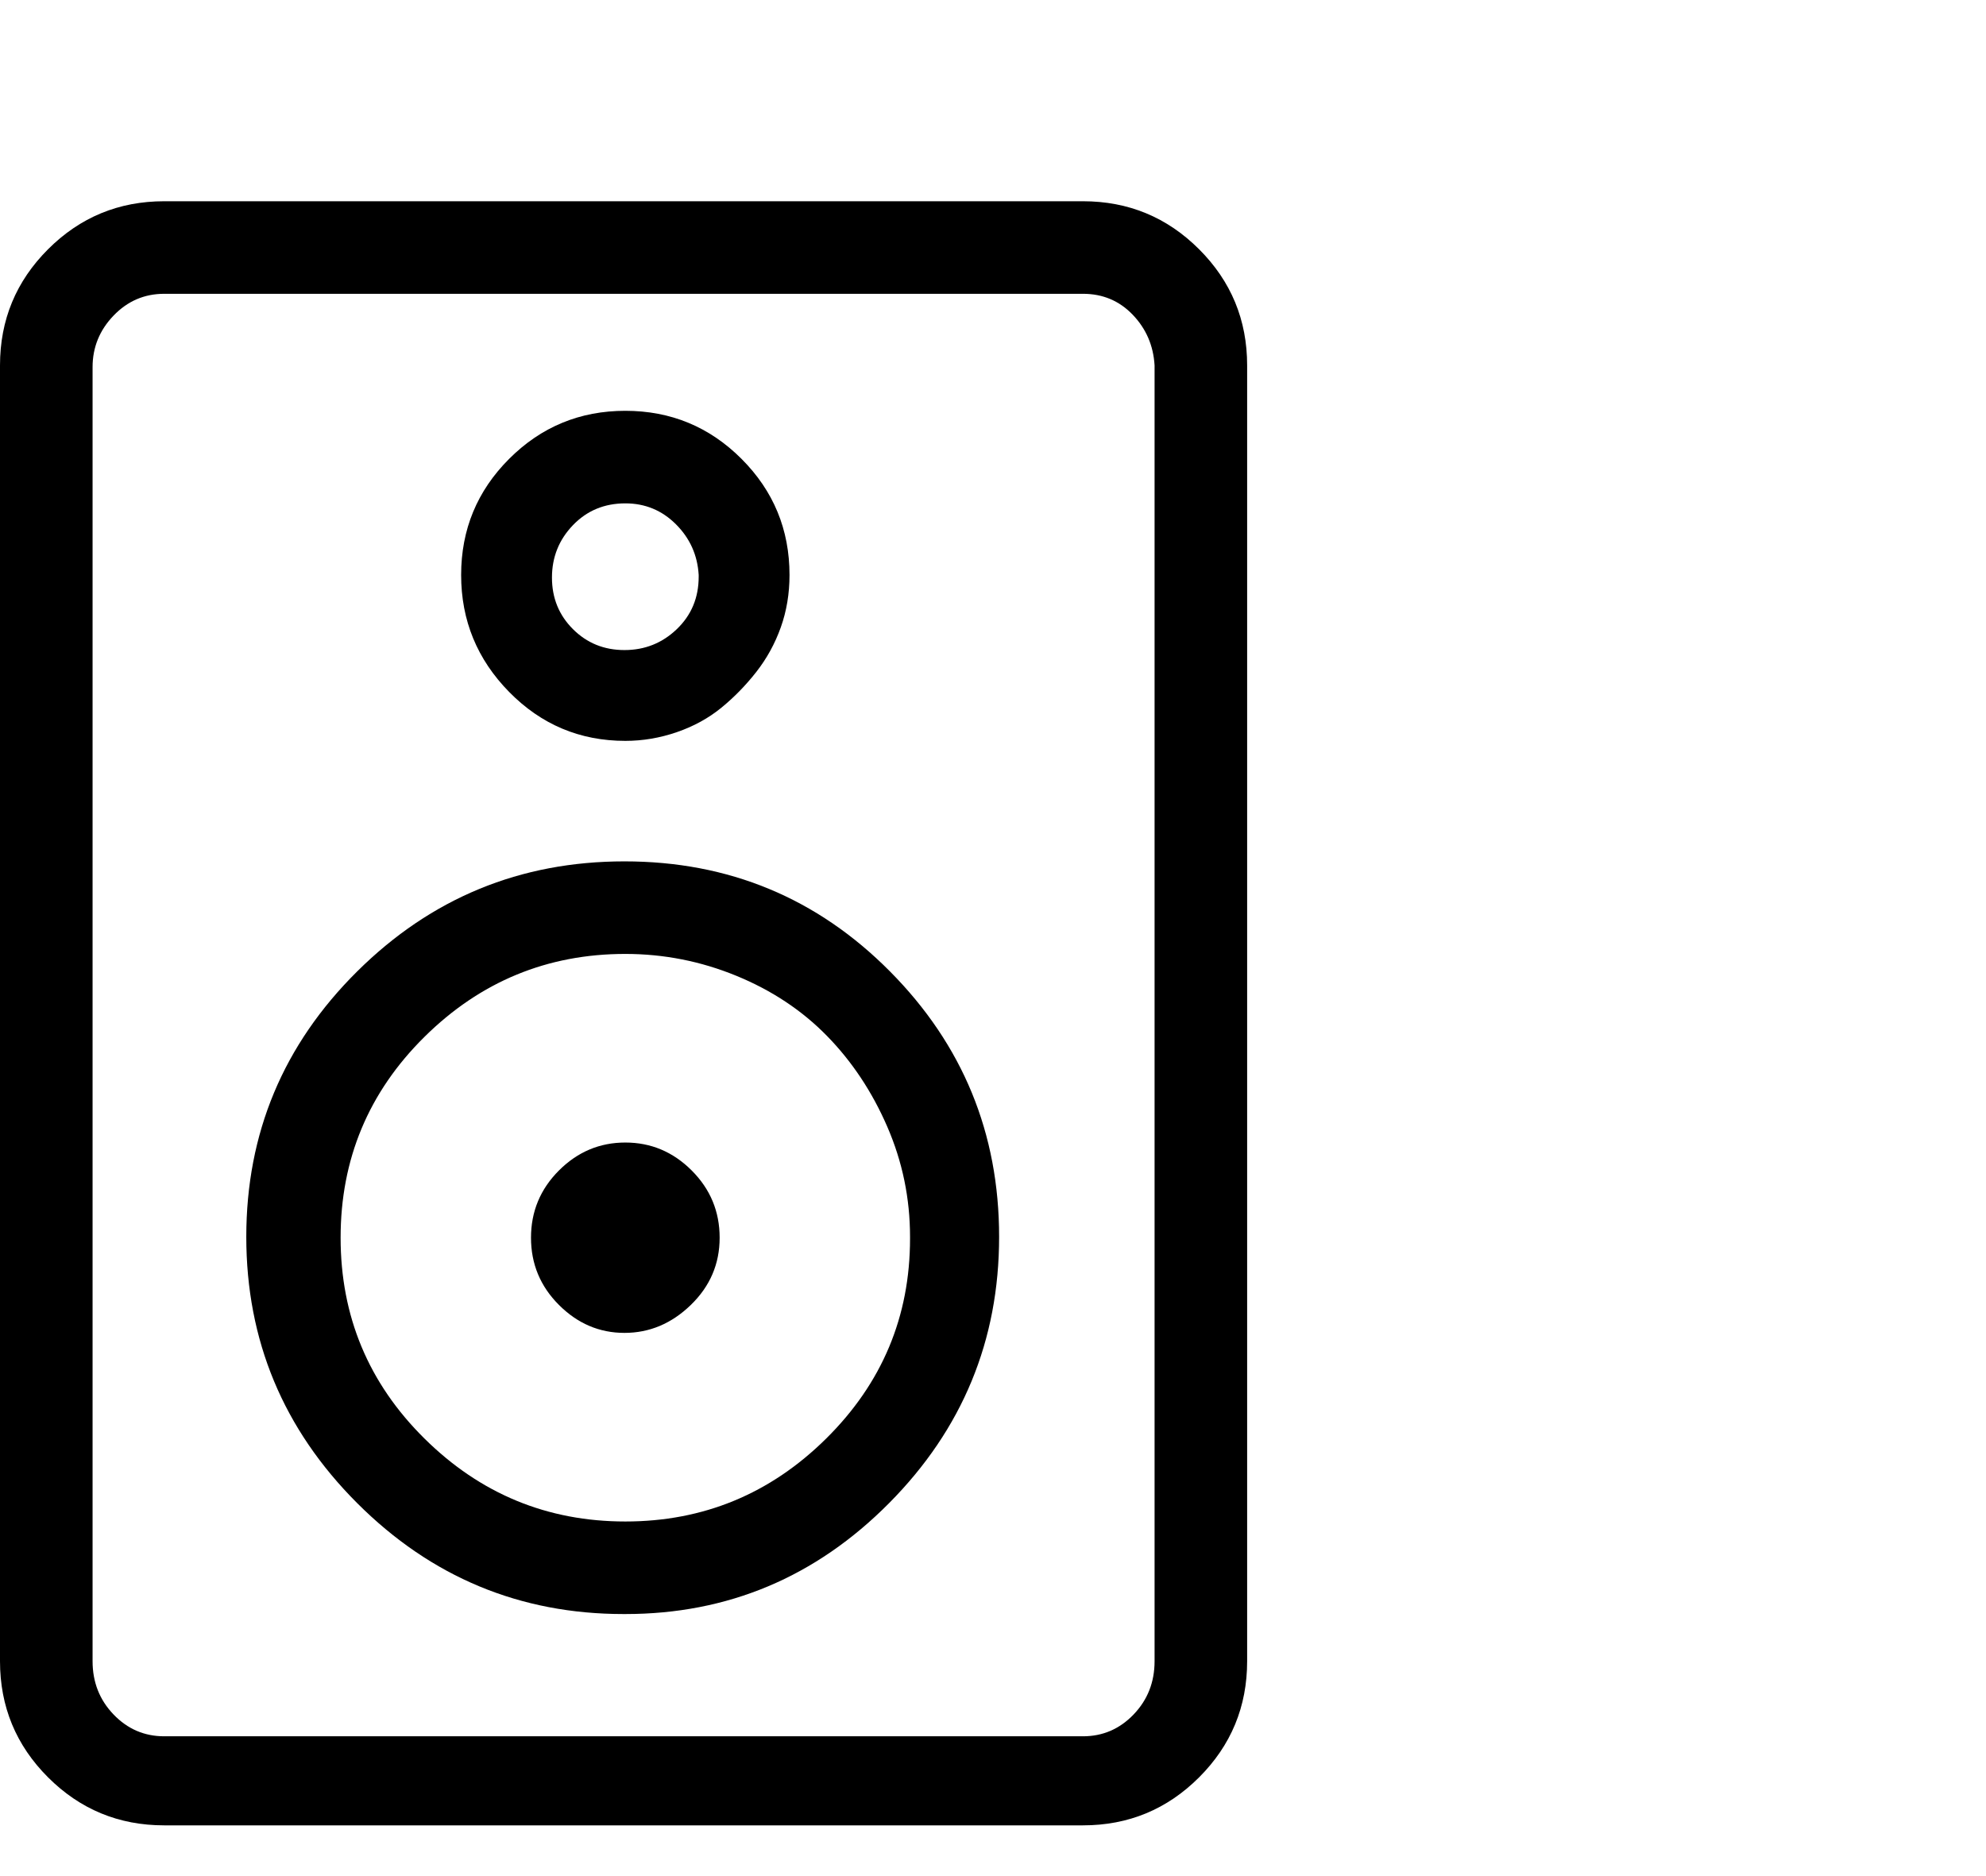 <svg viewBox="0 0 1137 1074.237" xmlns="http://www.w3.org/2000/svg"><path d="M620 1045.237H94q-39 0-66.5-27.5T0 951.237v-742q0-39 27.5-66.5t66.5-27.5h526q39 0 66.5 27.5t27.5 66.5v742q0 39-27.5 66.5t-66.5 27.5zm-526-877q-17 0-29 12.5t-12 29.5v741q0 18 12 30.5t29 12.5h526q17 0 29-12.5t12-30.5v-742q-1-17-12.5-29t-28.5-12H94zm264 756h-1q-89 0-152.5-63.5t-63.5-152.5q0-89 63.5-152t153-63q89.5 0 152 63t62.5 152q0 89-63 152.5t-151 63.5zm0-378q-67 0-115 47.5t-48 115q0 67.5 48 115t115 47.5q67 0 115-47.5t48-114.5v-1q0-33-13-63t-34.5-52q-21.5-22-52-34.5t-63.5-12.5zm0 108q22 0 38 16t16 38.5q0 22.5-16.5 38.5t-38 16q-21.5 0-37.5-16t-16-38.5q0-22.5 16-38.5t38-16zm0-230q-39 0-66.5-28t-27.5-67q0-39 27.5-66.5t66.5-27.5q39 0 66.5 27.5t27.5 66.5q0 16-5 30t-14 25.5q-9 11.5-20 20.5t-25.5 14q-14.5 5-29.5 5zm0-136q-18 0-30 12.5t-12 30q0 17.5 12 29.5t29.5 12q17.5 0 30-12t12.5-30v-1q-1-17-13-29t-29-12z"/></svg>